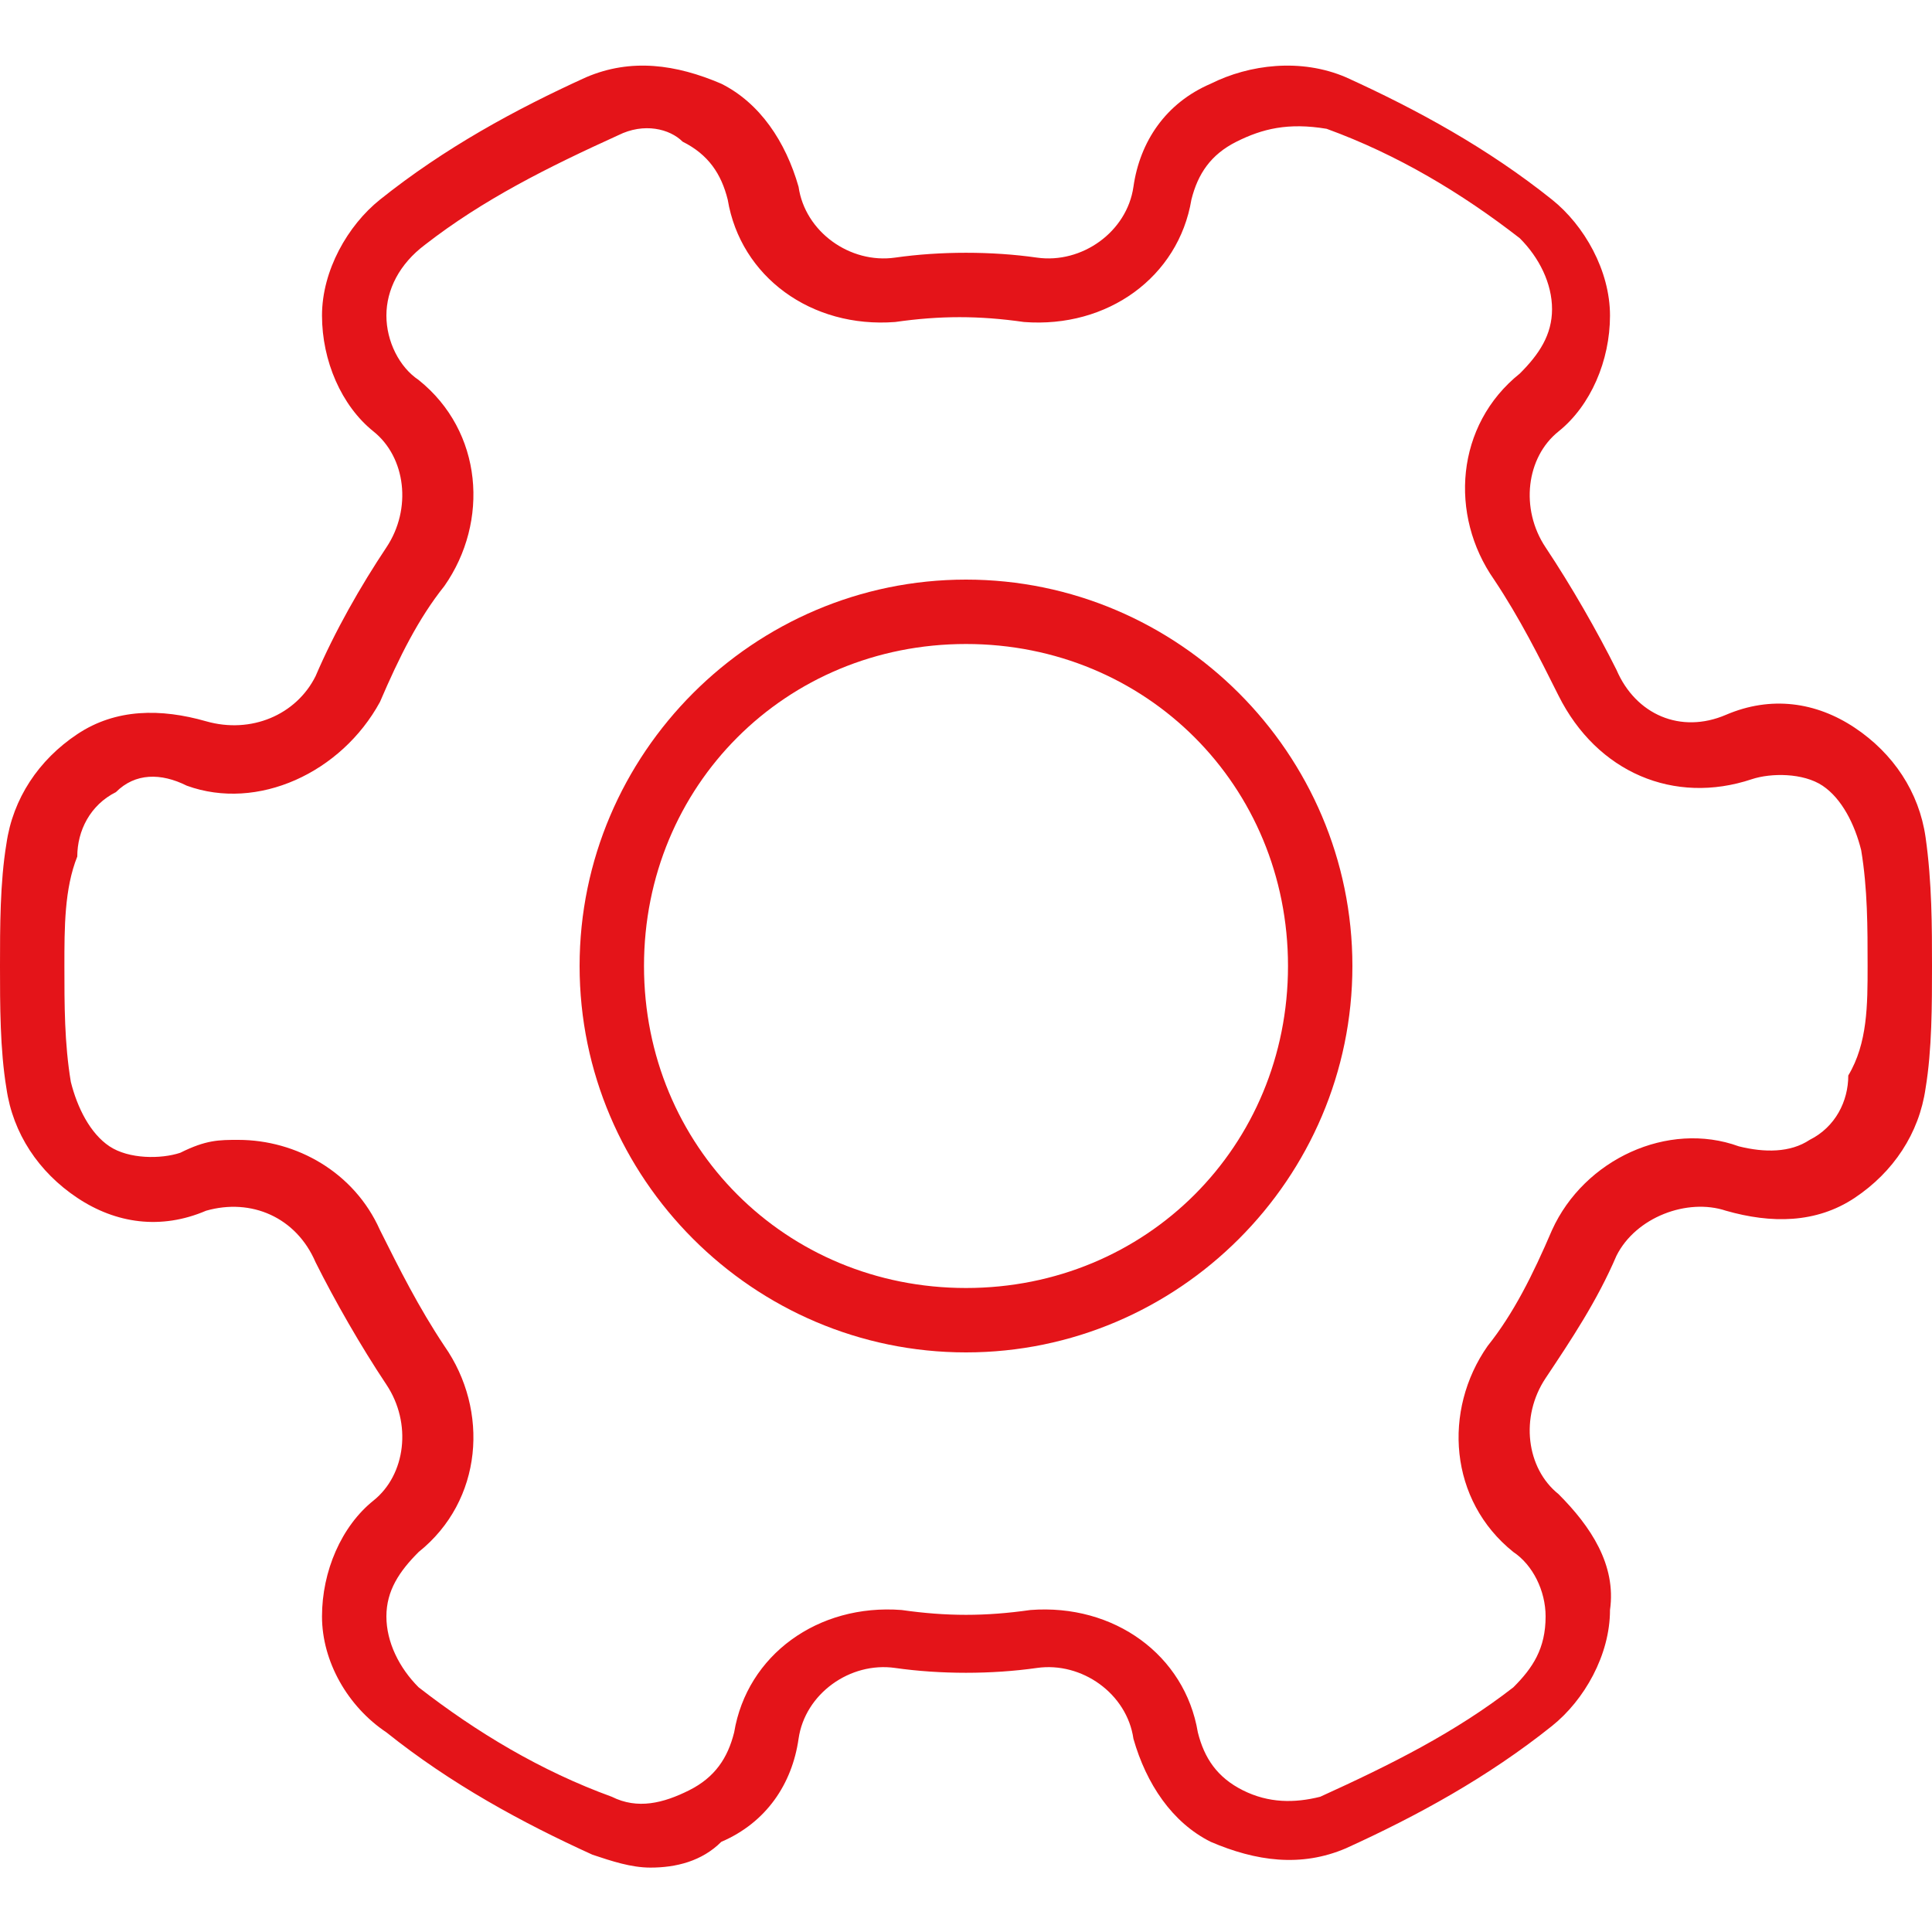 <svg xmlns="http://www.w3.org/2000/svg" viewBox="0 0 30 30">
  <defs>
    <style>.cls-1{fill:#e41419;}</style>
  </defs>
<g>
	<g>
		<path class="cls-1" d="M10.1,29c-0.3,0-0.6-0.1-0.9-0.2c-1.1-0.5-2.2-1.1-3.2-1.9C5.4,26.5,5,25.8,5,25.1c0-0.7,0.3-1.4,0.8-1.8
			c0.5-0.4,0.6-1.2,0.2-1.8c-0.4-0.6-0.8-1.3-1.1-1.9c-0.3-0.7-1-1-1.7-0.8c-0.7,0.3-1.4,0.2-2-0.2c-0.6-0.4-1-1-1.1-1.7
			C0,16.3,0,15.6,0,15s0-1.3,0.1-1.9c0.1-0.7,0.5-1.3,1.1-1.7c0.6-0.4,1.3-0.4,2-0.2c0.7,0.2,1.4-0.1,1.7-0.7C5.2,9.8,5.6,9.1,6,8.5
			c0.4-0.6,0.3-1.4-0.2-1.8C5.3,6.3,5,5.6,5,4.9c0-0.7,0.4-1.4,0.9-1.8c1-0.8,2.1-1.4,3.2-1.9c0.7-0.3,1.4-0.2,2.1,0.1
			c0.6,0.3,1,0.9,1.2,1.6c0.1,0.7,0.8,1.2,1.5,1.1c0.7-0.1,1.5-0.1,2.2,0c0.7,0.1,1.4-0.4,1.5-1.1c0.1-0.7,0.5-1.3,1.2-1.6
			c0.6-0.3,1.4-0.4,2.1-0.1c1.1,0.5,2.2,1.1,3.2,1.9C24.6,3.5,25,4.2,25,4.9c0,0.7-0.3,1.4-0.8,1.8c-0.5,0.4-0.6,1.2-0.2,1.8
			c0.4,0.6,0.8,1.3,1.1,1.9c0.3,0.7,1,1,1.7,0.7c0.7-0.3,1.4-0.2,2,0.2c0.6,0.4,1,1,1.1,1.7C30,13.7,30,14.4,30,15s0,1.3-0.1,1.9
			c-0.1,0.7-0.5,1.3-1.1,1.7c-0.6,0.4-1.3,0.4-2,0.2l0.2-0.5l-0.2,0.5c-0.6-0.2-1.4,0.1-1.7,0.7c-0.3,0.7-0.7,1.3-1.1,1.9
			c-0.4,0.6-0.3,1.4,0.2,1.8c0.5,0.5,0.9,1.1,0.8,1.8c0,0.7-0.4,1.4-0.9,1.8c-1,0.8-2.1,1.4-3.2,1.9c-0.7,0.3-1.4,0.2-2.1-0.1
			c-0.6-0.3-1-0.9-1.2-1.6c-0.1-0.7-0.8-1.2-1.5-1.1c-0.7,0.1-1.5,0.1-2.2,0c-0.7-0.1-1.4,0.4-1.5,1.1c-0.1,0.7-0.5,1.3-1.2,1.6
			C10.9,28.9,10.5,29,10.1,29z M3.7,17.7c0.9,0,1.8,0.5,2.2,1.4c0.3,0.6,0.6,1.2,1,1.8c0.7,1,0.6,2.4-0.4,3.2
			c-0.3,0.3-0.5,0.6-0.5,1c0,0.4,0.2,0.8,0.5,1.1c0.9,0.7,1.9,1.3,3,1.7c0.4,0.2,0.8,0.1,1.2-0.1c0.4-0.2,0.6-0.5,0.7-0.9
			c0.2-1.2,1.3-2,2.6-1.9c0.7,0.1,1.3,0.1,2,0c1.3-0.1,2.4,0.7,2.6,1.9c0.1,0.4,0.3,0.7,0.7,0.9c0.4,0.2,0.8,0.2,1.2,0.1
			c1.1-0.5,2.1-1,3-1.7c0.3-0.3,0.5-0.6,0.5-1.1c0-0.4-0.2-0.8-0.5-1c-1-0.8-1.1-2.2-0.4-3.2c0.4-0.5,0.7-1.1,1-1.8
			c0.5-1.1,1.8-1.7,2.9-1.3c0,0,0,0,0,0l0,0c0.4,0.1,0.8,0.1,1.1-0.1c0.4-0.2,0.6-0.6,0.6-1C29,16.2,29,15.6,29,15s0-1.2-0.1-1.8
			c-0.1-0.4-0.3-0.8-0.6-1c-0.3-0.2-0.8-0.2-1.1-0.1c-1.2,0.4-2.4-0.1-3-1.3c-0.3-0.6-0.6-1.2-1-1.8c-0.7-1-0.6-2.4,0.4-3.2
			c0.3-0.3,0.5-0.6,0.5-1c0-0.4-0.2-0.8-0.5-1.1c-0.9-0.7-1.9-1.3-3-1.7C20,1.9,19.6,2,19.2,2.2c-0.4,0.2-0.6,0.5-0.7,0.9
			c-0.2,1.2-1.3,2-2.6,1.9c-0.7-0.1-1.3-0.1-2,0c-1.3,0.1-2.4-0.7-2.6-1.9c-0.1-0.4-0.3-0.7-0.7-0.9C10.4,2,10,1.9,9.6,2.1
			c-1.1,0.5-2.1,1-3,1.7C6.2,4.1,6,4.5,6,4.9c0,0.4,0.2,0.8,0.5,1c1,0.8,1.1,2.2,0.4,3.2c-0.4,0.5-0.7,1.1-1,1.8
			C5.3,12,4,12.6,2.9,12.2C2.5,12,2.1,12,1.8,12.3c-0.4,0.2-0.6,0.6-0.6,1C1,13.8,1,14.4,1,15s0,1.2,0.1,1.8c0.1,0.4,0.3,0.8,0.6,1
			c0.3,0.2,0.8,0.2,1.1,0.1C3.2,17.7,3.4,17.7,3.7,17.7z"/>
	</g>
	<g>
		<path class="cls-1" d="M15,21c-3.3,0-6-2.7-6-6s2.7-6,6-6s6,2.7,6,6S18.3,21,15,21z M15,10c-2.8,0-5,2.2-5,5s2.2,5,5,5s5-2.2,5-5S17.8,10,15,10z
			"/>
	</g>
</g>
</svg>
